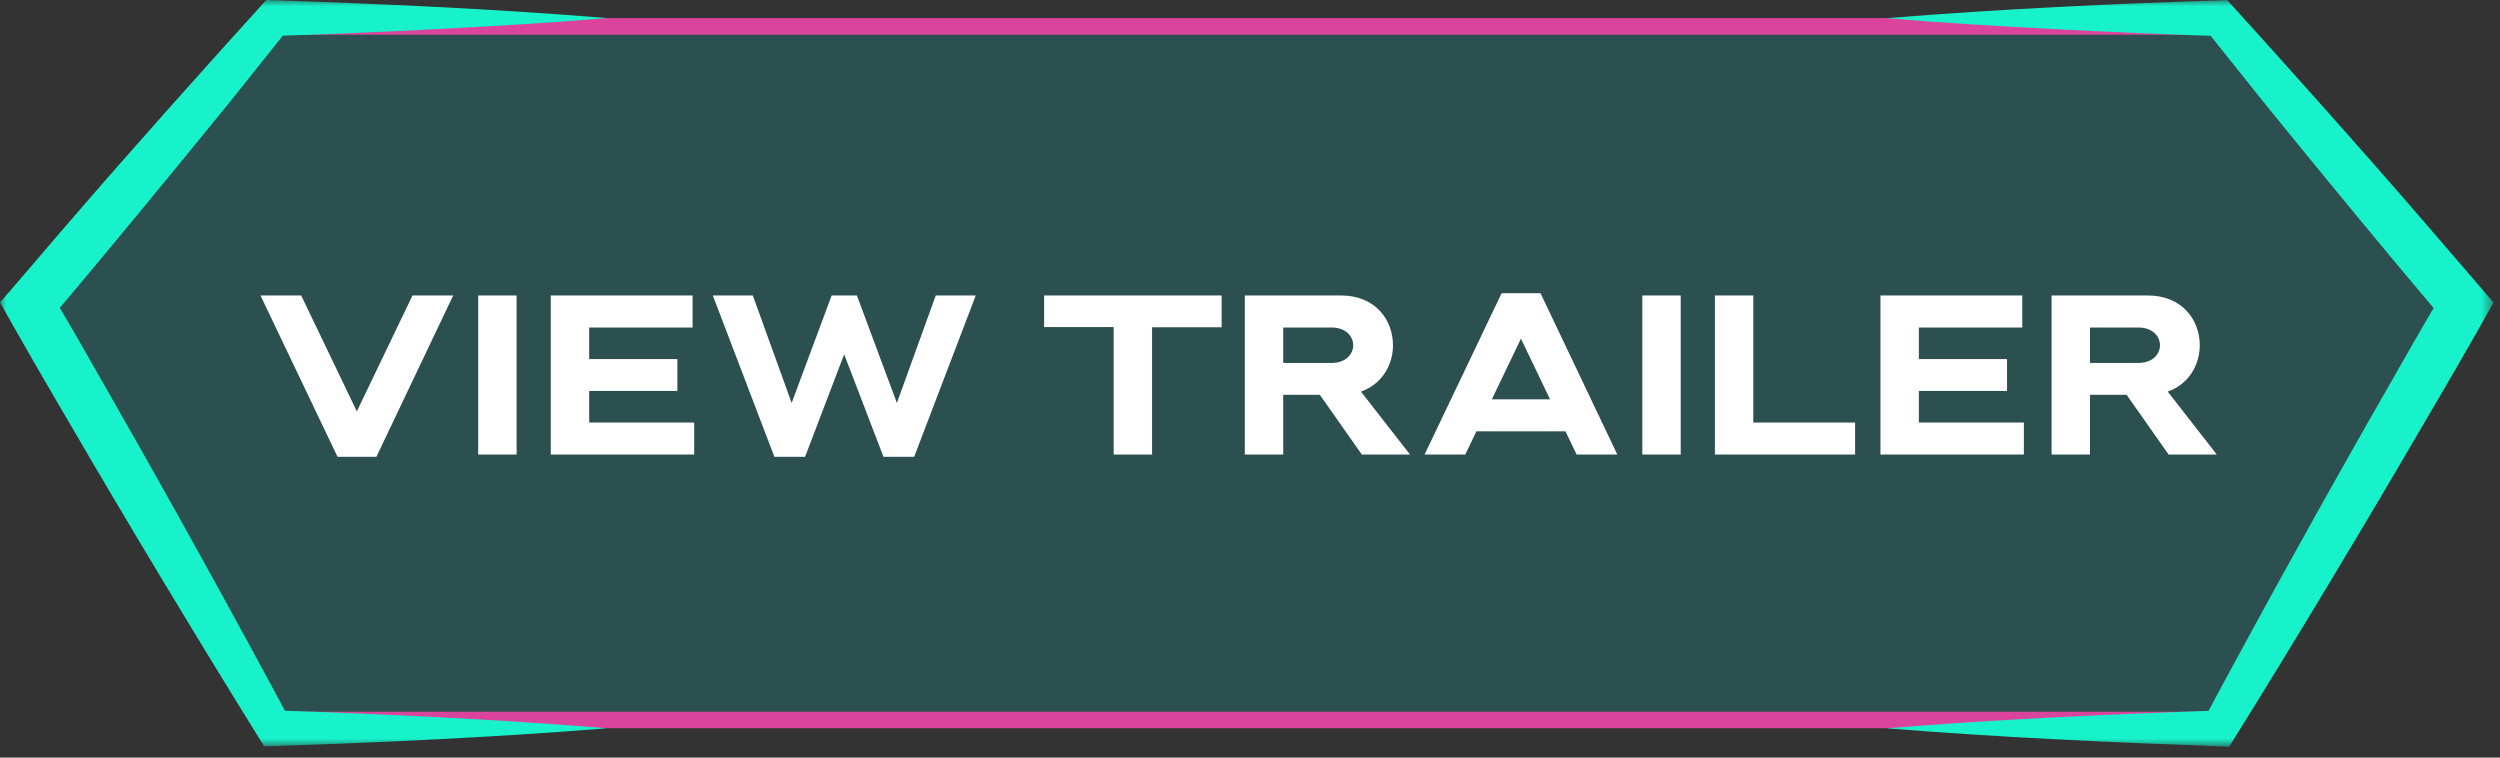 <svg width="198" height="60" viewBox="0 0 198 60" fill="none" xmlns="http://www.w3.org/2000/svg">
<rect x="0" y="0" width="198" height="60" fill="#333333" stroke="none"/>
<g clip-path="url(#clip0_155_1132)">
<mask id="mask0_155_1132" style="mask-type:luminance" maskUnits="userSpaceOnUse" x="0" y="0" width="198" height="60">
<path d="M197.47 0H0V59.11H197.47V0Z" fill="white"/>
</mask>
<g mask="url(#mask0_155_1132)">
<path d="M175.159 2.75L193.509 24.33L175.009 56.37H22.209L3.709 24.33L22.049 2.75H175.159ZM175.769 1.43H21.449L2.109 24.18L21.449 57.67H175.769L195.109 24.18L175.769 1.43Z" fill="#FE268D"/>
<path opacity="0.14" d="M175.769 1.43H21.449L2.109 24.18L21.449 57.68H175.769L195.109 24.18L175.769 1.43Z" fill="#00FFFF"/>
<path d="M149.41 57.68C158.19 56.97 166.97 56.57 175.77 56.27L174.55 56.98C178.61 49.38 184.31 39.07 188.6 31.6C190.19 28.8 191.79 26 193.43 23.22L193.63 25.45C189.13 20.15 183.74 13.59 179.36 8.19L174.7 2.36L175.78 2.86C171.39 2.72 166.99 2.53 162.6 2.3C158.21 2.07 153.81 1.81 149.42 1.44C158.4 0.71 167.39 0.29 176.4 0.01C181.24 5.35 187.05 11.85 191.74 17.28C192.36 17.98 197 23.41 197.49 23.96C195.69 27.17 193.84 30.37 191.97 33.54C187.64 40.99 181.57 51.09 177.01 58.4L176.56 59.13L175.78 59.11C166.97 58.79 158.19 58.39 149.41 57.68Z" fill="#17F2CB"/>
<path d="M48.06 57.68C39.28 58.39 30.5 58.79 21.7 59.09L20.92 59.11L20.47 58.38C15.92 51.06 9.84 40.98 5.51 33.52C3.65 30.36 1.8 27.16 0 23.95C0.48 23.44 5.15 17.94 5.75 17.27C10.43 11.84 16.25 5.33 21.09 0C30.09 0.29 39.08 0.7 48.07 1.43C43.68 1.8 39.28 2.06 34.89 2.29C30.49 2.52 26.1 2.71 21.7 2.85L22.78 2.35L18.12 8.18C13.73 13.58 8.34 20.13 3.85 25.44L4.05 23.21C5.69 25.98 7.29 28.78 8.88 31.59C13.17 39.06 18.87 49.37 22.93 56.97L21.71 56.26C30.5 56.56 39.28 56.96 48.06 57.68Z" fill="#17F2CB"/>
<path d="M29.81 36.18L35.894 23.4H32.672L28.262 32.58L23.852 23.4H20.63L26.732 36.18H29.81ZM37.873 36H40.915V23.4H37.873V36ZM46.663 33.462V30.96H53.648V28.44H46.663V25.938H54.853V23.4H43.621V36H54.98V33.462H46.663ZM63.762 36.18L66.858 28.062L69.972 36.18H72.402L77.28 23.4H74.112L71.034 31.914L67.866 23.4H65.868L62.7 31.914L59.622 23.4H56.454L61.332 36.18H63.762ZM82.695 23.4V25.902H88.203V36H91.245V25.92H96.753V23.4H82.695ZM98.588 36H101.63V31.266H104.528L107.858 36H111.674L107.786 31.014C109.478 30.42 110.324 28.872 110.324 27.342C110.324 25.362 108.956 23.4 106.184 23.4H98.588V36ZM101.63 25.938H105.446C106.598 25.938 107.174 26.64 107.174 27.342C107.174 28.044 106.598 28.746 105.446 28.746H101.63V25.938ZM112.827 36H116.049L116.931 34.164H123.987L124.869 36H128.091L122.007 23.22H118.929L112.827 36ZM120.459 26.82L122.763 31.626H118.155L120.459 26.82ZM130.071 36H133.113V23.4H130.071V36ZM138.861 33.462V23.4H135.819V36H146.925V33.462H138.861ZM151.974 33.462V30.96H158.958V28.44H151.974V25.938H160.164V23.4H148.932V36H160.29V33.462H151.974ZM162.485 36H165.527V31.266H168.425L171.755 36H175.571L171.683 31.014C173.375 30.42 174.221 28.872 174.221 27.342C174.221 25.362 172.853 23.4 170.081 23.4H162.485V36ZM165.527 25.938H169.343C170.495 25.938 171.071 26.64 171.071 27.342C171.071 28.044 170.495 28.746 169.343 28.746H165.527V25.938Z" fill="white"/>
</g>
</g>
<defs>
<clipPath id="clip0_155_1132">
<rect width="198" height="60" fill="white"/>
</clipPath>
</defs>
</svg>
